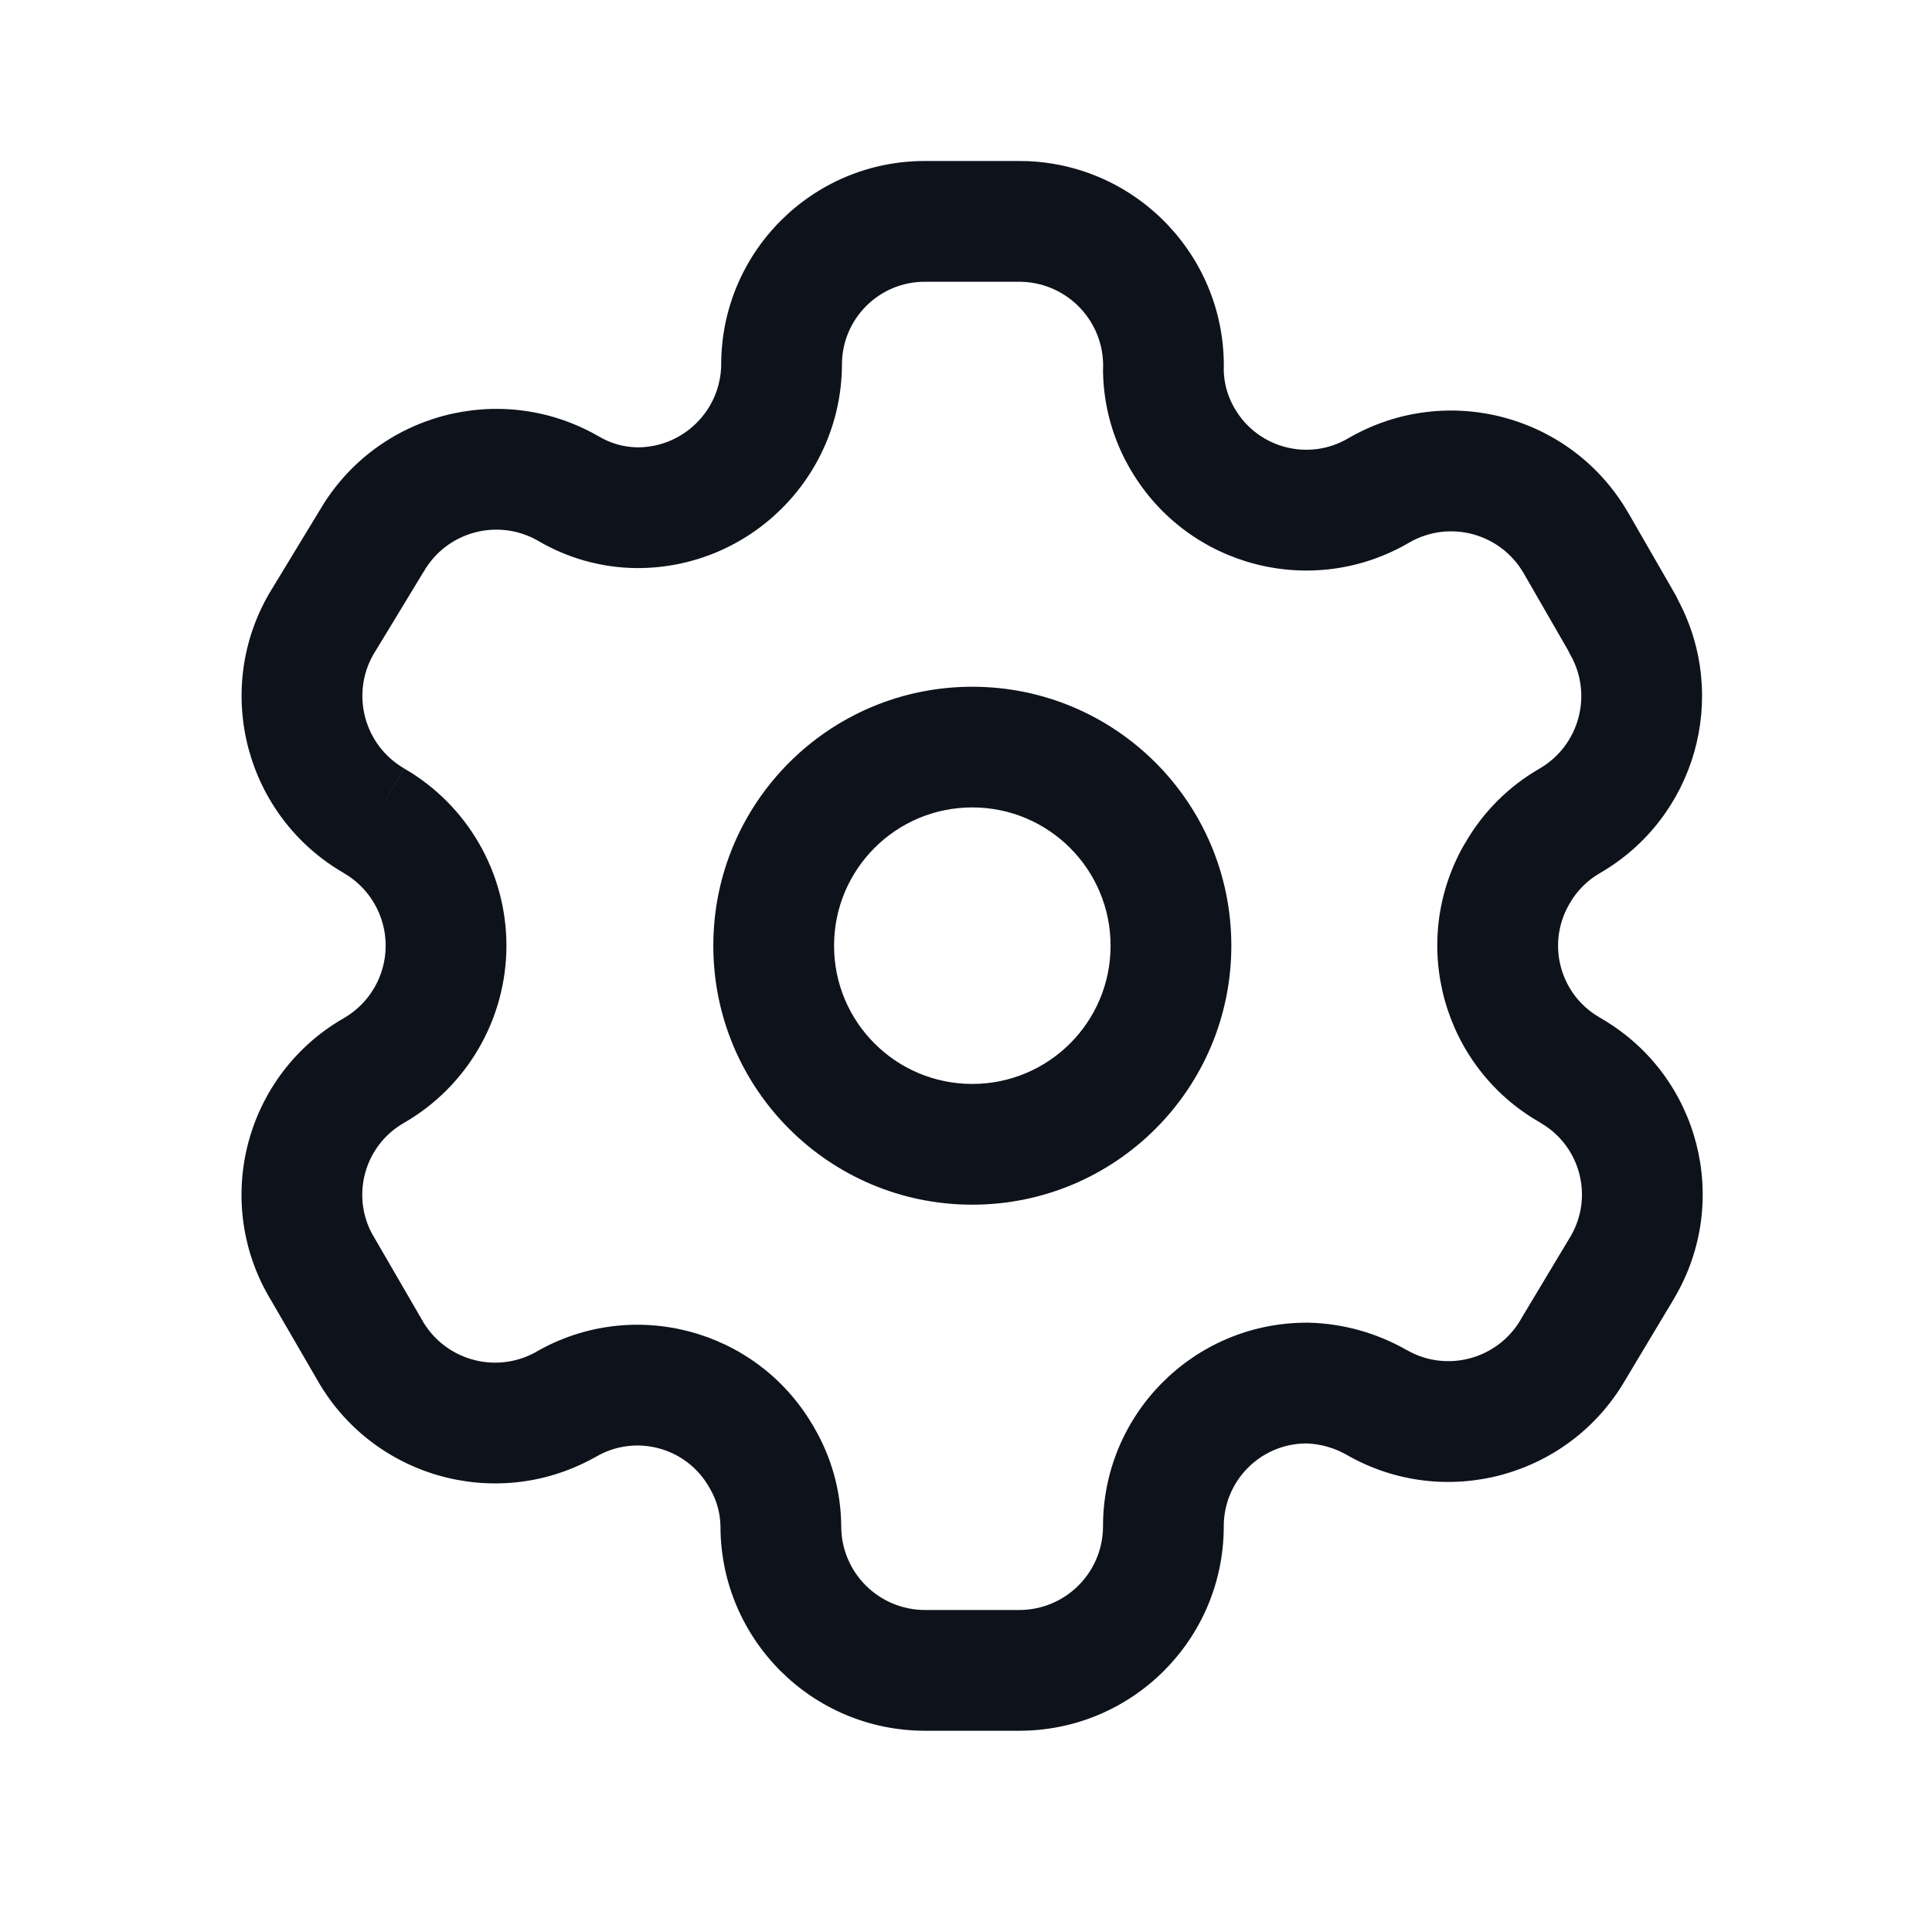 <svg width="24" height="24" viewBox="0 0 24 24" fill="none" xmlns="http://www.w3.org/2000/svg">
<path fill-rule="evenodd" clip-rule="evenodd" d="M8.959 4.529C8.959 3.133 10.09 2 11.488 2H12.661C12.68 2 12.698 2 12.707 2.001L12.709 2.001C12.718 2.001 12.72 2.001 12.72 2.001C12.728 2.001 12.736 2.001 12.744 2.001C14.14 2.047 15.236 3.21 15.202 4.603C15.206 4.767 15.252 4.927 15.335 5.07L15.338 5.075L15.34 5.078C15.341 5.079 15.342 5.081 15.343 5.083C15.632 5.571 16.263 5.733 16.751 5.443L16.76 5.438C17.974 4.741 19.524 5.156 20.225 6.368L20.226 6.369L20.808 7.38C20.823 7.405 20.836 7.431 20.847 7.457C21.485 8.658 21.063 10.155 19.88 10.843L19.875 10.846C19.719 10.935 19.589 11.066 19.5 11.222L19.491 11.237L19.49 11.239C19.211 11.729 19.378 12.351 19.864 12.635C19.865 12.636 19.865 12.636 19.866 12.637C19.871 12.639 19.875 12.642 19.881 12.645C19.891 12.65 19.904 12.658 19.919 12.668C21.109 13.377 21.506 14.914 20.806 16.113L20.802 16.121L20.188 17.146C19.486 18.352 17.94 18.768 16.728 18.072C16.575 17.985 16.405 17.937 16.232 17.931H16.221C15.654 17.936 15.198 18.4 15.202 18.966L15.202 18.977C15.193 20.374 14.058 21.5 12.661 21.5H11.492C10.089 21.5 8.953 20.365 8.95 18.964C8.948 18.8 8.904 18.638 8.821 18.495C8.815 18.485 8.809 18.476 8.804 18.466C8.52 17.977 7.892 17.811 7.404 18.096C7.404 18.096 7.404 18.096 7.404 18.096L7.401 18.098C7.395 18.101 7.388 18.105 7.38 18.11C7.377 18.111 7.374 18.113 7.371 18.114C6.145 18.786 4.608 18.342 3.929 17.121L3.351 16.125C3.349 16.122 3.348 16.119 3.346 16.117C3.342 16.11 3.338 16.103 3.333 16.095C2.642 14.884 3.061 13.342 4.271 12.648C4.593 12.462 4.791 12.118 4.791 11.747C4.791 11.375 4.592 11.031 4.27 10.845L4.269 10.844C3.058 10.143 2.641 8.593 3.34 7.379L3.349 7.364L3.971 6.34C4.674 5.134 6.219 4.722 7.431 5.417L7.44 5.422C7.586 5.509 7.751 5.555 7.919 5.557C8.485 5.558 8.949 5.103 8.959 4.535V4.529ZM15.345 5.086C15.345 5.087 15.346 5.088 15.346 5.088L15.345 5.086ZM11.488 3.5C10.919 3.5 10.459 3.961 10.459 4.529V4.552C10.44 5.943 9.304 7.061 7.912 7.057L7.907 7.057C7.474 7.053 7.052 6.935 6.681 6.716C6.183 6.433 5.551 6.604 5.265 7.099L5.256 7.113L4.636 8.134C4.356 8.629 4.527 9.26 5.021 9.546L4.645 10.195L5.02 9.546C5.806 10 6.291 10.839 6.291 11.747C6.291 12.655 5.806 13.494 5.02 13.948L5.018 13.949C4.53 14.228 4.357 14.847 4.628 15.338C4.629 15.339 4.629 15.34 4.63 15.34C4.633 15.346 4.637 15.352 4.641 15.359L5.23 16.375L5.238 16.389C5.514 16.889 6.141 17.073 6.644 16.803C6.648 16.8 6.652 16.798 6.657 16.795C7.854 16.104 9.384 16.504 10.089 17.692C10.089 17.693 10.09 17.694 10.091 17.695C10.097 17.705 10.103 17.714 10.104 17.716L10.106 17.721C10.327 18.094 10.446 18.518 10.45 18.953V18.96C10.45 19.534 10.916 20 11.492 20H12.661C13.232 20 13.696 19.541 13.702 18.97C13.696 17.577 14.819 16.441 16.213 16.431L16.218 16.431H16.242L16.262 16.431C16.688 16.442 17.103 16.559 17.471 16.769L17.474 16.77C17.97 17.056 18.605 16.886 18.893 16.389L18.898 16.379L19.513 15.354C19.797 14.864 19.631 14.236 19.141 13.951C19.138 13.949 19.134 13.947 19.131 13.944C17.922 13.255 17.497 11.717 18.181 10.505C18.191 10.488 18.199 10.475 18.203 10.469C18.424 10.085 18.744 9.766 19.128 9.546C19.62 9.258 19.789 8.628 19.507 8.133C19.496 8.114 19.486 8.093 19.476 8.073L18.927 7.12C18.927 7.12 18.927 7.12 18.927 7.12C18.64 6.625 18.008 6.454 17.511 6.737C16.311 7.444 14.765 7.048 14.054 5.85L14.051 5.845L14.049 5.842C14.048 5.84 14.047 5.839 14.046 5.837C13.826 5.464 13.707 5.04 13.702 4.606C13.702 4.596 13.702 4.585 13.703 4.575C13.721 4.003 13.274 3.524 12.703 3.501C12.69 3.501 12.679 3.5 12.673 3.5L12.671 3.5C12.663 3.5 12.661 3.5 12.661 3.5H11.488ZM6.623 16.815C6.622 16.816 6.624 16.815 6.625 16.814L6.623 16.815ZM12.078 10.03C11.129 10.03 10.361 10.799 10.361 11.748C10.361 12.697 11.129 13.465 12.078 13.465C13.027 13.465 13.796 12.697 13.796 11.748C13.796 10.799 13.027 10.03 12.078 10.03ZM8.861 11.748C8.861 9.971 10.301 8.531 12.078 8.531C13.856 8.531 15.296 9.971 15.296 11.748C15.296 13.525 13.856 14.965 12.078 14.965C10.301 14.965 8.861 13.525 8.861 11.748Z" fill="#0E121B"/>
</svg>
